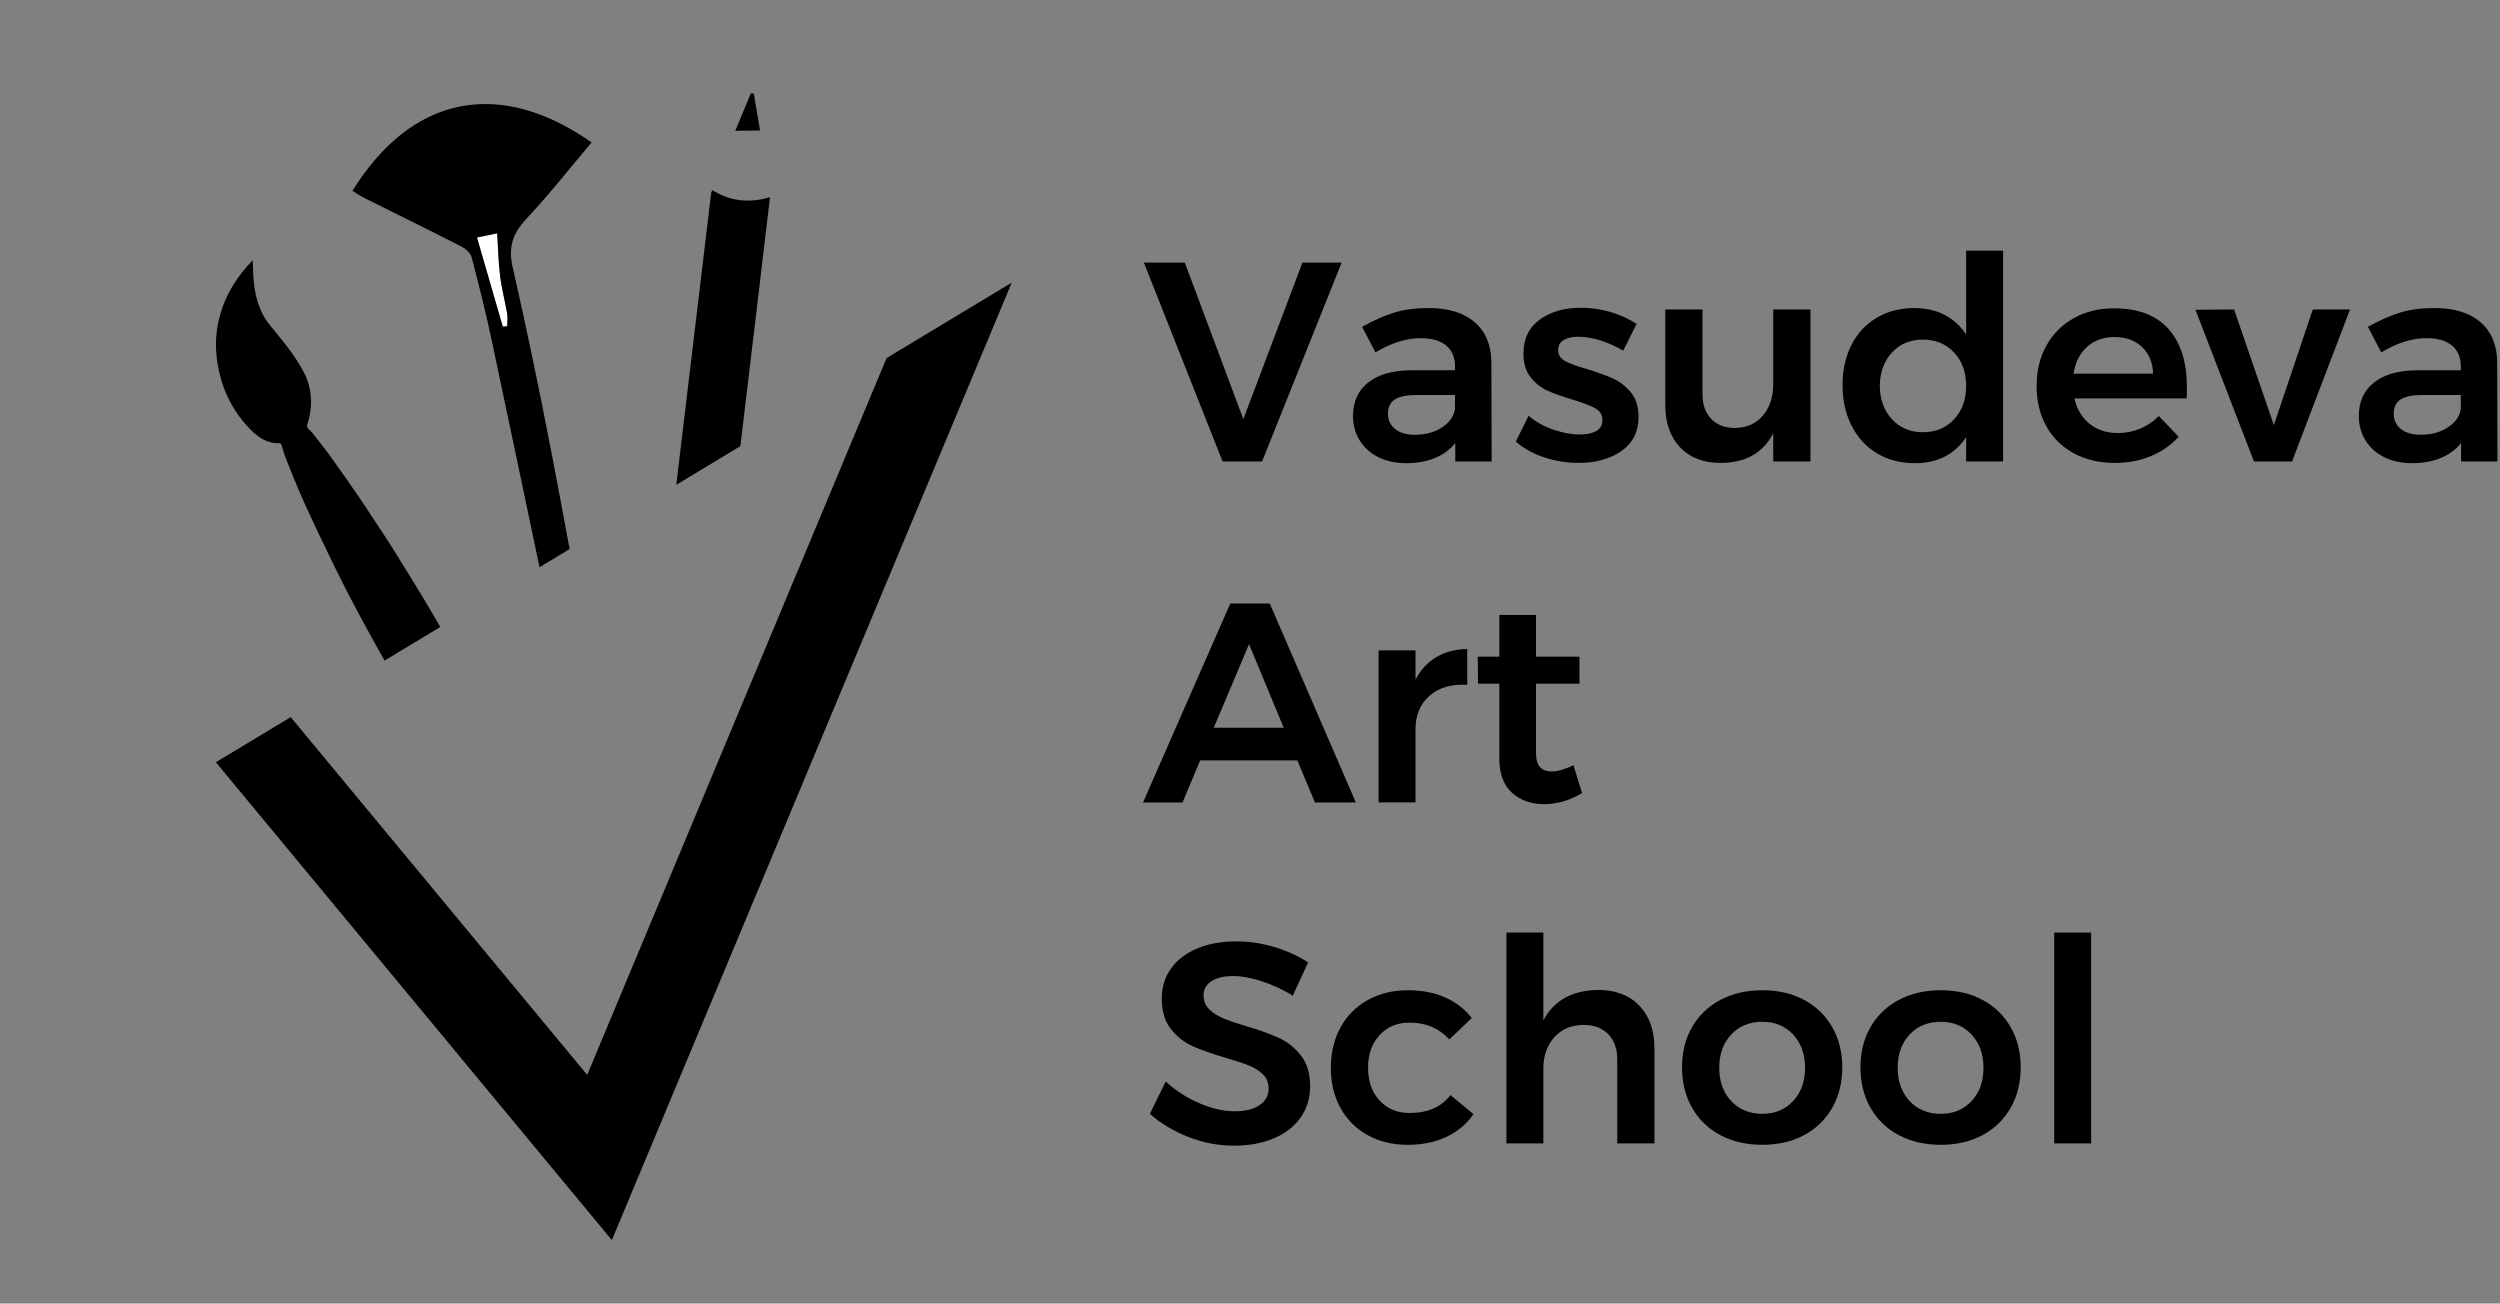 <?xml version="1.0" encoding="utf-8"?>
<!-- Generator: Adobe Illustrator 17.0.0, SVG Export Plug-In . SVG Version: 6.00 Build 0)  -->
<!DOCTYPE svg PUBLIC "-//W3C//DTD SVG 1.1//EN" "http://www.w3.org/Graphics/SVG/1.1/DTD/svg11.dtd">
<svg version="1.1" id="Layer_1" xmlns="http://www.w3.org/2000/svg" xmlns:xlink="http://www.w3.org/1999/xlink" x="0px" y="0px"
	 width="1074px" height="560px" viewBox="0 0 1074 560" enable-background="new 0 0 1074 560" xml:space="preserve">
<rect x="0" y="0" width="1074" height="560" fill="#808080" stroke="none"/>
<path fill="#FFFFFF" d="M214.846,118.558c-0.754-6.189-0.871-12.455-1.242-18.318c-2.09,0.428-6.08,1.245-8.703,1.782
	c3.661,12.637,7.38,25.477,11.1,38.318c0.627-0.049,1.253-0.098,1.879-0.146c0.021-1.809,0.312-3.663,0.013-5.417
	C216.97,129.353,215.509,124.006,214.846,118.558z"/>
<g>
	<g>
		<path d="M491.416,112.808h17.577l25.145,67.256l25.389-67.256h16.845l-34.178,85.443h-16.966L491.416,112.808z"/>
		<path d="M625.193,198.25v-7.934c-2.278,2.85-5.208,5.004-8.788,6.469c-3.582,1.465-7.689,2.197-12.328,2.197
			c-4.559,0-8.565-0.874-12.023-2.625c-3.459-1.749-6.124-4.169-7.995-7.263c-1.872-3.091-2.807-6.549-2.807-10.375
			c0-6.103,2.155-10.883,6.469-14.342c4.313-3.458,10.415-5.228,18.31-5.31h19.041v-1.709c0-3.824-1.262-6.793-3.783-8.911
			c-2.523-2.115-6.186-3.173-10.985-3.173c-6.186,0-12.655,2.035-19.408,6.103l-5.737-10.985c5.127-2.848,9.784-4.902,13.977-6.164
			c4.19-1.261,9.094-1.892,14.708-1.892c8.463,0,15.033,2.035,19.713,6.103c4.679,4.07,7.059,9.765,7.141,17.088l0.122,42.722
			H625.193z M619.579,183.542c3.254-2.155,5.084-4.821,5.492-7.995v-5.859h-16.478c-4.232,0-7.345,0.631-9.338,1.892
			c-1.995,1.263-2.99,3.316-2.99,6.164c0,2.768,1.037,4.964,3.112,6.591c2.075,1.629,4.901,2.441,8.483,2.441
			C612.417,186.777,616.323,185.699,619.579,183.542z"/>
		<path d="M687.506,146.252c-3.378-1.057-6.49-1.587-9.338-1.587c-2.686,0-4.821,0.469-6.408,1.404
			c-1.587,0.937-2.381,2.38-2.381,4.333c0,2.035,0.996,3.601,2.991,4.699c1.993,1.099,5.146,2.258,9.46,3.479
			c4.556,1.385,8.3,2.747,11.229,4.089c2.929,1.343,5.472,3.338,7.629,5.981c2.155,2.646,3.234,6.124,3.234,10.437
			c0,6.347-2.441,11.229-7.324,14.647c-4.882,3.417-11.027,5.126-18.431,5.126c-5.047,0-9.969-0.793-14.77-2.38
			c-4.803-1.587-8.87-3.845-12.206-6.774l5.492-11.107c2.93,2.523,6.428,4.497,10.498,5.92c4.067,1.425,7.934,2.136,11.596,2.136
			c2.93,0,5.268-0.507,7.019-1.526c1.749-1.017,2.624-2.542,2.624-4.577c0-2.277-1.019-3.986-3.052-5.127
			c-2.035-1.138-5.33-2.399-9.887-3.784c-4.395-1.301-7.976-2.583-10.741-3.845c-2.768-1.261-5.169-3.174-7.202-5.737
			c-2.034-2.563-3.051-5.92-3.051-10.07c0-6.427,2.338-11.331,7.019-14.708c4.678-3.375,10.558-5.065,17.638-5.065
			c4.312,0,8.563,0.61,12.755,1.831c4.19,1.22,7.913,2.929,11.169,5.126l-5.737,11.474
			C694.158,148.775,690.881,147.311,687.506,146.252z"/>
		<path d="M777.77,132.948v65.303h-15.99v-12.084c-4.395,8.464-11.962,12.694-22.703,12.694c-7.324,0-13.103-2.237-17.333-6.713
			c-4.232-4.474-6.348-10.578-6.348-18.309v-40.891h15.99V169.2c0,4.559,1.24,8.138,3.723,10.742
			c2.481,2.605,5.921,3.906,10.314,3.906c5.045-0.08,9.033-1.871,11.962-5.371c2.93-3.498,4.395-7.934,4.395-13.305v-32.224H777.77z
			"/>
		<path d="M860.526,107.681v90.57h-15.868v-10.497c-2.361,3.662-5.392,6.45-9.094,8.361c-3.704,1.913-7.995,2.869-12.878,2.869
			c-6.185,0-11.616-1.404-16.295-4.211c-4.681-2.808-8.321-6.754-10.925-11.84c-2.604-5.084-3.905-10.924-3.905-17.516
			c0-6.509,1.281-12.267,3.845-17.272c2.563-5.004,6.183-8.889,10.863-11.657c4.679-2.765,10.028-4.15,16.051-4.15
			c4.963,0,9.317,0.977,13.061,2.929c3.742,1.953,6.836,4.761,9.277,8.422v-36.008H860.526z M839.471,180.125
			c3.457-3.702,5.188-8.483,5.188-14.342s-1.73-10.639-5.188-14.342c-3.46-3.702-7.915-5.554-13.366-5.554
			c-5.452,0-9.887,1.852-13.305,5.554c-3.418,3.704-5.168,8.483-5.248,14.342c0.08,5.859,1.83,10.64,5.248,14.342
			c3.418,3.704,7.853,5.554,13.305,5.554C831.556,185.678,836.011,183.828,839.471,180.125z"/>
		<path d="M931.627,141.37c5.249,5.941,7.873,14.281,7.873,25.023c0,2.117-0.042,3.704-0.122,4.76h-48.214
			c1.056,4.638,3.234,8.281,6.53,10.924c3.295,2.646,7.343,3.967,12.145,3.967c3.336,0,6.53-0.629,9.582-1.892
			c3.052-1.261,5.716-3.071,7.995-5.432l8.544,8.911c-3.256,3.582-7.223,6.347-11.9,8.3c-4.681,1.953-9.868,2.93-15.563,2.93
			c-6.673,0-12.553-1.383-17.638-4.15c-5.087-2.766-9.014-6.652-11.779-11.657c-2.767-5.004-4.149-10.76-4.149-17.271
			c0-6.509,1.403-12.286,4.211-17.333c2.808-5.044,6.732-8.971,11.779-11.779c5.044-2.807,10.781-4.211,17.21-4.211
			C918.545,132.459,926.378,135.431,931.627,141.37z M924.975,160.534c-0.164-4.801-1.751-8.625-4.761-11.474
			c-3.011-2.847-6.999-4.272-11.962-4.272c-4.638,0-8.525,1.404-11.656,4.211c-3.134,2.808-5.066,6.652-5.798,11.535H924.975z"/>
		<path d="M943.161,133.07l16.601-0.122l17.088,49.679l16.723-49.679h15.99l-24.9,65.303h-16.356L943.161,133.07z"/>
		<path d="M1057.286,198.25v-7.934c-2.278,2.85-5.208,5.004-8.788,6.469c-3.582,1.465-7.689,2.197-12.328,2.197
			c-4.559,0-8.565-0.874-12.023-2.625c-3.459-1.749-6.124-4.169-7.995-7.263c-1.872-3.091-2.807-6.549-2.807-10.375
			c0-6.103,2.155-10.883,6.469-14.342c4.313-3.458,10.415-5.228,18.31-5.31h19.041v-1.709c0-3.824-1.262-6.793-3.783-8.911
			c-2.523-2.115-6.186-3.173-10.986-3.173c-6.185,0-12.654,2.035-19.407,6.103l-5.737-10.985c5.127-2.848,9.784-4.902,13.977-6.164
			c4.19-1.261,9.094-1.892,14.708-1.892c8.463,0,15.033,2.035,19.713,6.103c4.679,4.07,7.059,9.765,7.141,17.088l0.122,42.722
			H1057.286z M1051.672,183.542c3.254-2.155,5.084-4.821,5.492-7.995v-5.859h-16.478c-4.232,0-7.345,0.631-9.338,1.892
			c-1.995,1.263-2.99,3.316-2.99,6.164c0,2.768,1.037,4.964,3.112,6.591c2.075,1.629,4.901,2.441,8.483,2.441
			C1044.51,186.777,1048.416,185.699,1051.672,183.542z"/>
		<path d="M564.897,344.725l-7.568-18.065h-41.745l-7.568,18.065H491.05l37.473-85.443h16.967l36.984,85.443H564.897z
			 M521.443,312.622h30.028l-14.892-35.886L521.443,312.622z"/>
		<path d="M617.077,282.29c3.784-2.237,8.197-3.396,13.243-3.479v15.38c-6.755-0.406-12.145,1.159-16.173,4.699
			s-6.042,8.321-6.042,14.342v31.492h-15.868v-65.303h15.868v12.572C610.303,287.764,613.293,284.529,617.077,282.29z"/>
		<path d="M679.634,340.696c-5.208,3.174-10.661,4.761-16.355,4.761c-5.615,0-10.214-1.647-13.793-4.943
			c-3.582-3.296-5.371-8.157-5.371-14.587v-32.224h-9.154l-0.122-11.596h9.276v-17.943h15.746v17.943h18.675v11.596H659.86v29.417
			c0,3.011,0.568,5.147,1.709,6.408c1.139,1.263,2.848,1.892,5.126,1.892c2.441,0,5.533-0.895,9.277-2.686L679.634,340.696z"/>
		<path d="M541.889,421.501c-4.599-1.465-8.647-2.197-12.146-2.197c-3.906,0-7,0.732-9.276,2.197
			c-2.279,1.465-3.418,3.5-3.418,6.104c0,2.361,0.793,4.333,2.38,5.92s3.58,2.89,5.981,3.906c2.399,1.018,5.676,2.136,9.826,3.356
			c5.776,1.709,10.516,3.418,14.22,5.126c3.702,1.709,6.854,4.232,9.46,7.568c2.604,3.338,3.906,7.731,3.906,13.183
			c0,5.208-1.404,9.746-4.212,13.609c-2.807,3.866-6.673,6.816-11.596,8.85c-4.924,2.035-10.558,3.052-16.905,3.052
			c-6.673,0-13.183-1.24-19.53-3.723c-6.347-2.481-11.882-5.798-16.6-9.948l6.835-13.915c4.312,3.988,9.154,7.121,14.525,9.398
			c5.371,2.279,10.375,3.418,15.014,3.418c4.557,0,8.137-0.873,10.741-2.624c2.604-1.749,3.906-4.129,3.906-7.141
			c0-2.441-0.793-4.455-2.38-6.042s-3.602-2.869-6.042-3.846c-2.441-0.976-5.779-2.074-10.009-3.295
			c-5.779-1.709-10.498-3.376-14.159-5.005c-3.662-1.627-6.795-4.089-9.399-7.385c-2.605-3.296-3.906-7.629-3.906-12.999
			c0-4.963,1.322-9.296,3.967-13c2.644-3.702,6.387-6.57,11.23-8.605c4.84-2.033,10.436-3.052,16.783-3.052
			c5.533,0,11.005,0.814,16.417,2.441c5.411,1.629,10.232,3.826,14.465,6.592l-6.592,14.281
			C550.982,425.041,546.484,422.966,541.889,421.501z"/>
		<path d="M605.542,439.322c-5.29,0-9.582,1.791-12.877,5.37c-3.296,3.582-4.943,8.221-4.943,13.915
			c0,5.859,1.647,10.58,4.943,14.159c3.295,3.582,7.587,5.371,12.877,5.371c7.813,0,13.671-2.563,17.577-7.689l9.887,8.178
			c-2.93,4.232-6.795,7.487-11.596,9.765c-4.803,2.279-10.375,3.418-16.723,3.418c-6.429,0-12.145-1.383-17.149-4.15
			c-5.005-2.766-8.892-6.652-11.657-11.656c-2.767-5.005-4.149-10.761-4.149-17.272c0-6.591,1.403-12.408,4.211-17.454
			c2.808-5.045,6.713-8.951,11.718-11.718c5.005-2.766,10.761-4.15,17.271-4.15c5.939,0,11.249,1.037,15.93,3.112
			c4.678,2.075,8.482,5.025,11.412,8.85l-9.643,9.154C618.236,441.724,612.54,439.322,605.542,439.322z"/>
		<path d="M704.289,432.06c4.313,4.517,6.469,10.641,6.469,18.37v40.769h-15.989v-36.13c0-4.557-1.303-8.157-3.906-10.803
			c-2.605-2.644-6.146-3.967-10.619-3.967c-5.291,0.082-9.481,1.873-12.572,5.37c-3.094,3.5-4.639,7.977-4.639,13.427v32.103
			h-15.868v-90.569h15.868v37.717c4.475-8.544,12.328-12.896,23.558-13.061C694.076,425.285,699.975,427.543,704.289,432.06z"/>
		<path d="M775.023,429.558c5.167,2.767,9.195,6.652,12.084,11.656c2.888,5.005,4.334,10.763,4.334,17.271
			c0,6.592-1.446,12.41-4.334,17.455c-2.889,5.047-6.917,8.952-12.084,11.718c-5.168,2.768-11.128,4.15-17.882,4.15
			c-6.835,0-12.858-1.383-18.065-4.15c-5.208-2.766-9.257-6.671-12.145-11.718c-2.89-5.045-4.333-10.863-4.333-17.455
			c0-6.509,1.443-12.267,4.333-17.271c2.888-5.004,6.937-8.89,12.145-11.656c5.207-2.766,11.23-4.15,18.065-4.15
			C763.896,425.407,769.855,426.792,775.023,429.558z M743.715,444.448c-3.418,3.662-5.126,8.423-5.126,14.281
			c0,5.859,1.708,10.62,5.126,14.281c3.418,3.662,7.893,5.493,13.427,5.493c5.371,0,9.765-1.831,13.183-5.493
			c3.418-3.661,5.127-8.422,5.127-14.281c0-5.858-1.709-10.619-5.127-14.281c-3.418-3.661-7.812-5.492-13.183-5.492
			C751.607,438.956,747.133,440.787,743.715,444.448z"/>
		<path d="M851.677,429.558c5.167,2.767,9.195,6.652,12.084,11.656c2.888,5.005,4.334,10.763,4.334,17.271
			c0,6.592-1.446,12.41-4.334,17.455c-2.889,5.047-6.917,8.952-12.084,11.718c-5.168,2.768-11.128,4.15-17.882,4.15
			c-6.835,0-12.858-1.383-18.065-4.15c-5.208-2.766-9.257-6.671-12.145-11.718c-2.89-5.045-4.333-10.863-4.333-17.455
			c0-6.509,1.443-12.267,4.333-17.271c2.888-5.004,6.937-8.89,12.145-11.656c5.207-2.766,11.23-4.15,18.065-4.15
			C840.549,425.407,846.509,426.792,851.677,429.558z M820.368,444.448c-3.418,3.662-5.126,8.423-5.126,14.281
			c0,5.859,1.708,10.62,5.126,14.281c3.418,3.662,7.893,5.493,13.427,5.493c5.371,0,9.765-1.831,13.183-5.493
			c3.418-3.661,5.127-8.422,5.127-14.281c0-5.858-1.709-10.619-5.127-14.281c-3.418-3.661-7.812-5.492-13.183-5.492
			C828.261,438.956,823.786,440.787,820.368,444.448z"/>
		<path d="M882.496,400.629h15.868v90.569h-15.868V400.629z"/>
	</g>
</g>
<polygon points="380.889,153.813 252.259,461.78 124.885,308.078 92.73,327.454 262.852,532.739 434.65,121.417 "/>
<g>
	<path fill="none" d="M214.846,118.558c-0.754-6.189-0.871-12.455-1.242-18.318c-2.09,0.428-6.08,1.245-8.703,1.782
		c3.661,12.637,7.38,25.477,11.1,38.318c0.627-0.049,1.253-0.098,1.879-0.146c0.021-1.809,0.312-3.663,0.013-5.417
		C216.97,129.353,215.509,124.006,214.846,118.558z"/>
	<path d="M182.394,257.824c-4.74-7.892-9.612-15.704-14.491-23.512c-2.258-3.613-4.664-7.133-7.008-10.693
		c-2.184-3.317-4.32-6.668-6.574-9.938c-3.997-5.797-8.007-11.587-12.127-17.296c-2.625-3.637-5.443-7.135-8.21-10.666
		c-0.632-0.806-1.805-1.399-2.017-2.264c-0.225-0.916,0.396-2.041,0.653-3.074c1.807-7.243,1.277-14.181-2.318-20.869
		c-3.174-5.905-7.225-11.149-11.463-16.29c-1.907-2.314-3.961-4.586-5.42-7.175c-3.238-5.747-4.369-12.118-4.644-18.654
		c-0.074-1.761-0.125-3.523-0.193-5.462c-0.307,0.222-0.444,0.293-0.544,0.399c-5.367,5.718-9.732,12.067-12.392,19.511
		c-2.444,6.837-3.386,13.867-2.618,21.081c1.279,12.02,5.842,22.594,14.299,31.331c3.421,3.534,7.312,6.318,12.592,6.147
		c0.623-0.02,0.882,0.31,1.058,0.895c0.584,1.948,1.119,3.923,1.881,5.803c2.558,6.321,5.04,12.68,7.859,18.885
		c4.197,9.238,8.577,18.396,13.033,27.512c3.335,6.823,6.807,13.585,10.409,20.271c3.614,6.708,7.289,13.385,11.033,20.021
		l23.948-14.43C186.925,265.493,184.688,261.642,182.394,257.824z"/>
	<path d="M237.022,194.993c-5.174-26.833-10.705-53.609-16.79-80.248c-1.97-8.624,0.041-14.512,5.937-20.786
		c9.814-10.442,18.682-21.775,27.98-32.771c-39.506-27.704-77.216-20.348-102.737,20.785c1.601,0.983,3.138,2.091,4.812,2.928
		c14.012,7.01,28.084,13.902,42.034,21.032c1.805,0.922,3.889,2.772,4.365,4.58c3.123,11.883,6.094,23.819,8.645,35.838
		c6.88,32.428,13.702,64.869,20.513,97.312l12.924-7.788C242.187,222.24,239.647,208.608,237.022,194.993z M217.88,140.193
		c-0.626,0.049-1.253,0.098-1.879,0.146c-3.72-12.84-7.439-25.681-11.1-38.318c2.623-0.537,6.613-1.354,8.703-1.782
		c0.371,5.862,0.489,12.129,1.242,18.318c0.663,5.448,2.125,10.795,3.047,16.218C218.192,136.53,217.901,138.384,217.88,140.193z"/>
	<path d="M324.637,136.644c2.04-17.065,4.043-34.135,6.147-51.913c-9.334,2.703-17.323,1.602-24.776-3.064
		c-0.229,0.573-0.448,0.905-0.49,1.258c-5.004,41.777-10.005,83.555-14.984,125.335l27.528-16.588
		C320.257,173.33,322.445,154.987,324.637,136.644z"/>
	<path d="M323.832,40.185c-0.435,0.003-0.87,0.005-1.305,0.008c-2.338,5.626-4.675,11.251-6.651,16.004
		c3.545-0.052,6.945-0.102,10.628-0.156C325.587,50.603,324.71,45.394,323.832,40.185z"/>
</g>
</svg>
